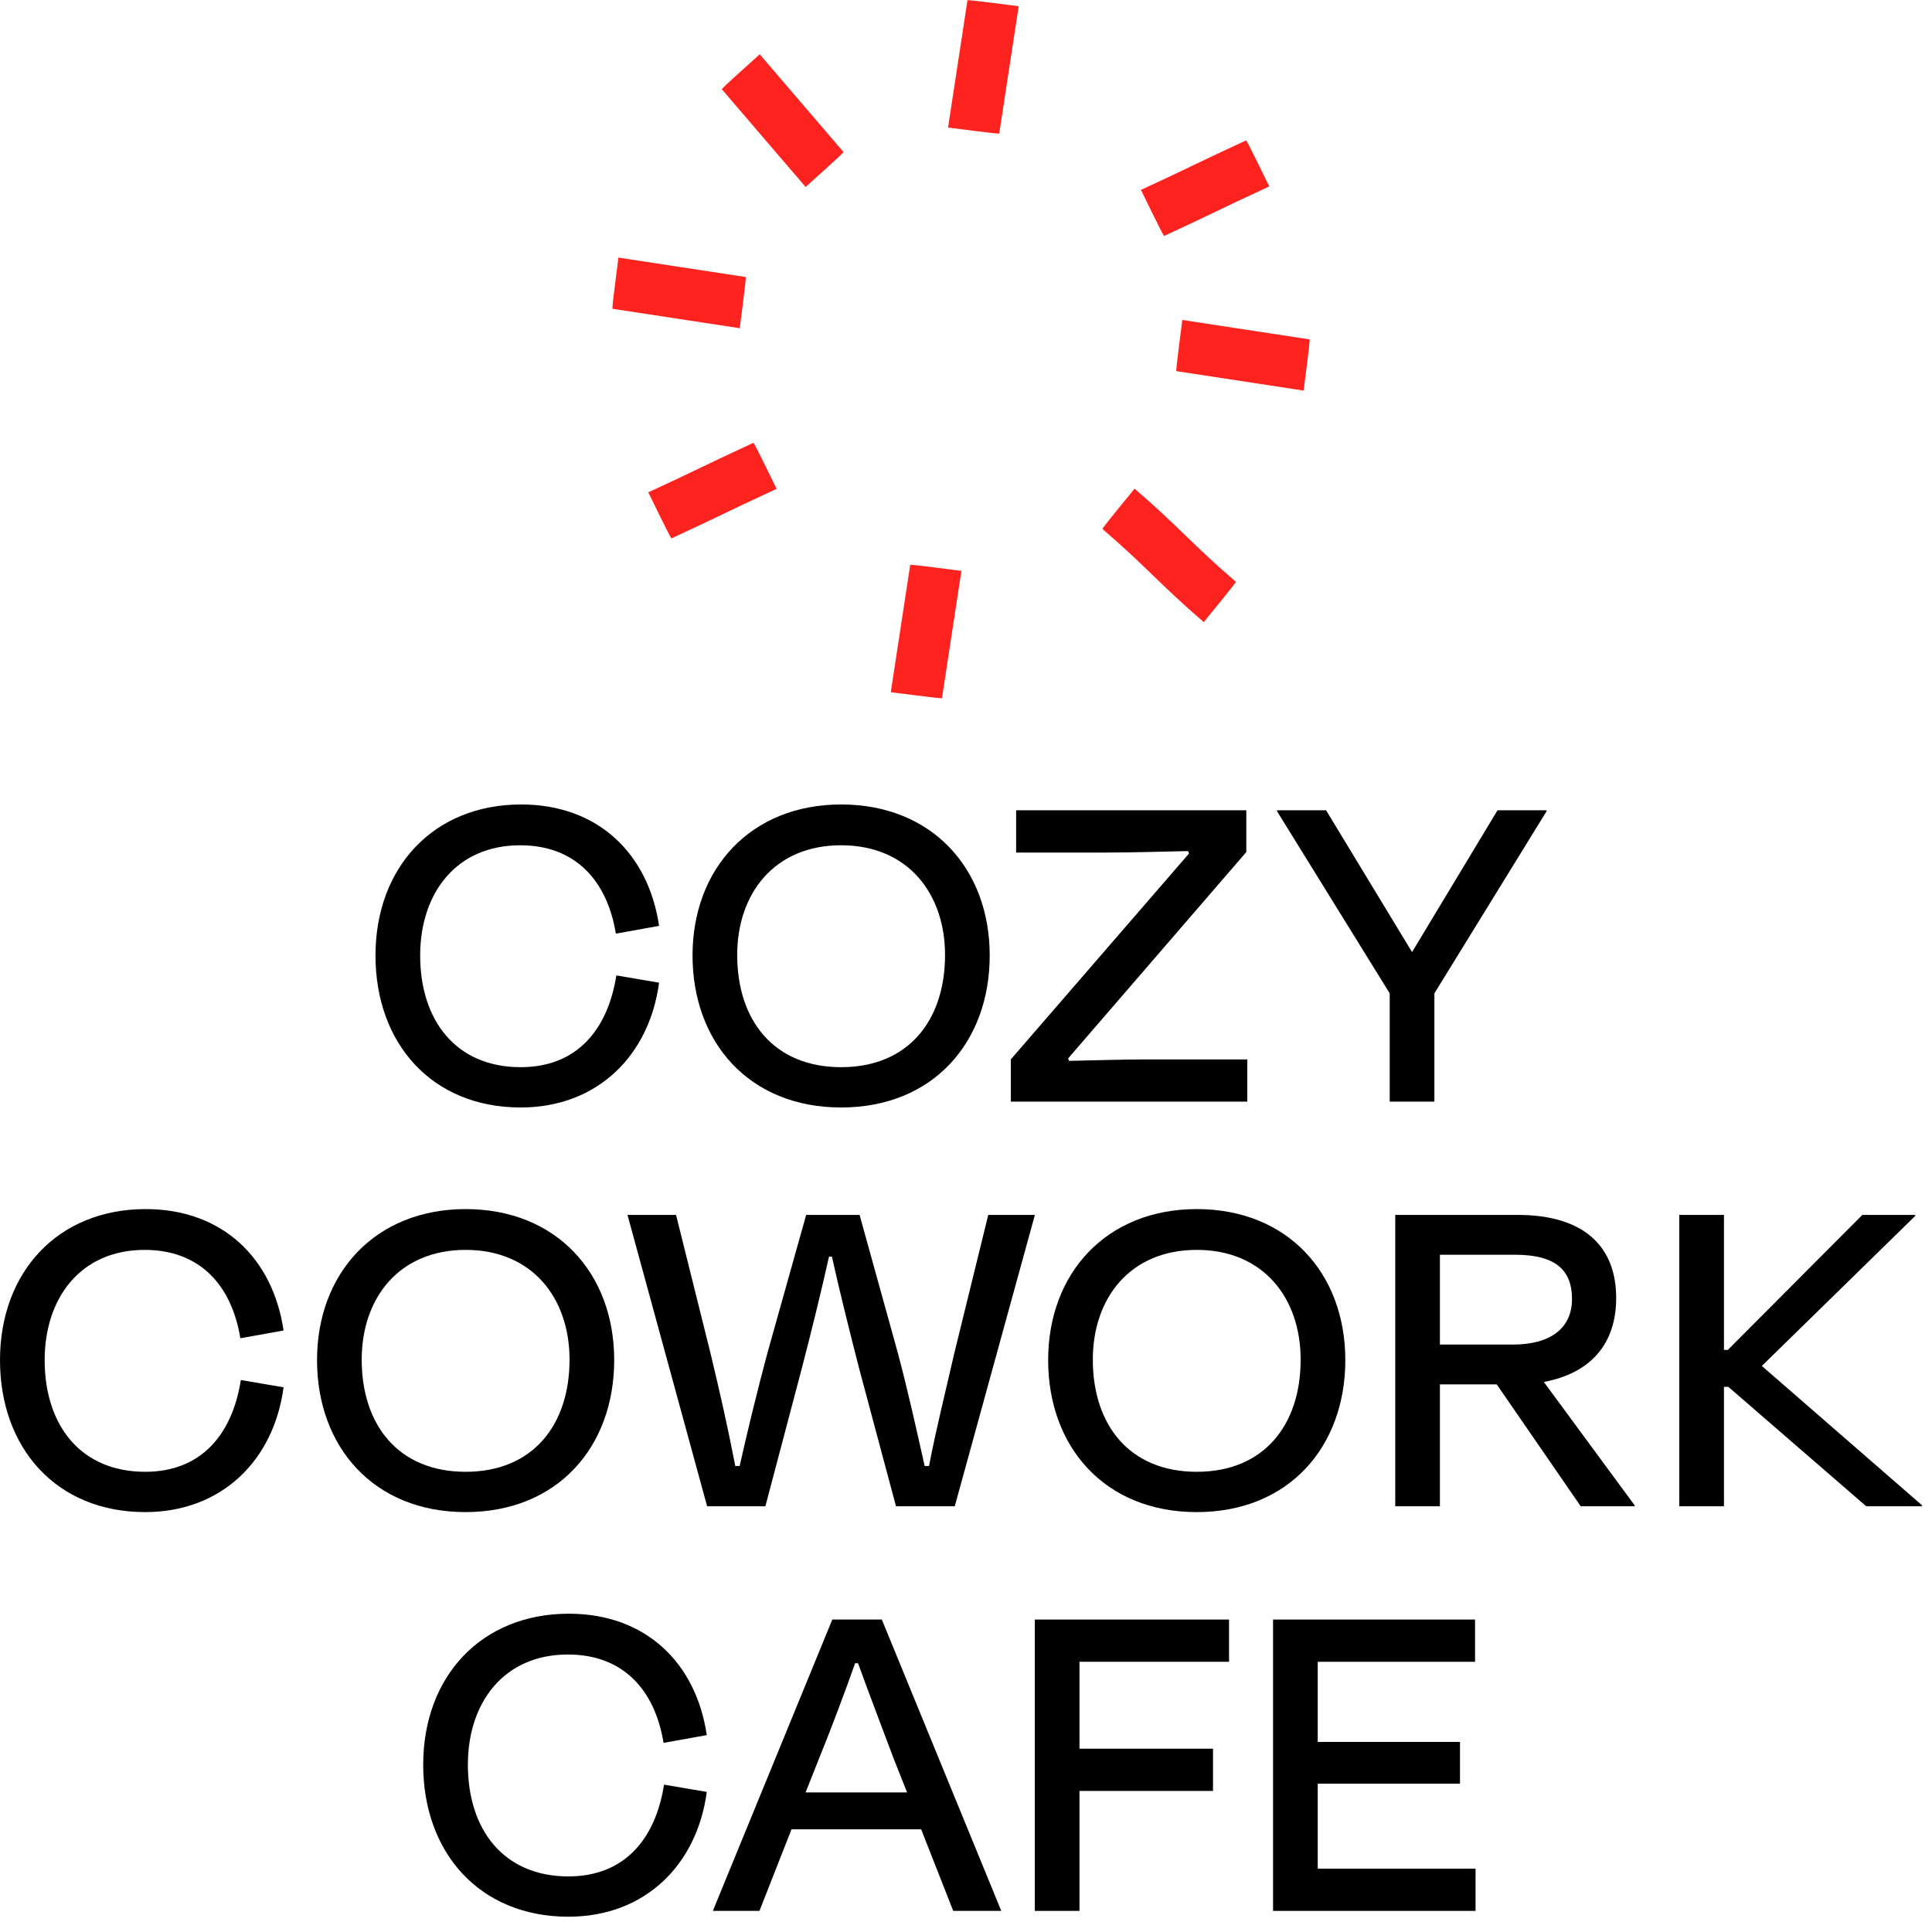 <svg width="191" height="190" viewBox="0 0 191 190" fill="none" xmlns="http://www.w3.org/2000/svg">
<path fill-rule="evenodd" clip-rule="evenodd" d="M37.122 94.459C37.122 85.77 42.835 79.529 51.523 79.529C59.108 79.529 64.101 84.378 65.157 91.531L60.885 92.299C60.02 87.019 56.852 83.563 51.428 83.563C45.091 83.563 41.539 88.314 41.539 94.459C41.539 100.844 45.043 105.5 51.476 105.5C56.948 105.5 60.068 101.899 60.933 96.428L65.157 97.147C64.197 104.348 59.06 109.484 51.476 109.484C42.691 109.484 37.122 103.147 37.122 94.459Z" fill="black"/>
<path fill-rule="evenodd" clip-rule="evenodd" d="M93.427 94.411C93.427 88.314 89.731 83.562 83.155 83.562C76.577 83.562 72.881 88.314 72.881 94.411C72.881 100.844 76.482 105.5 83.155 105.5C89.826 105.5 93.427 100.844 93.427 94.411ZM68.465 94.459C68.465 85.866 74.226 79.529 83.155 79.529C92.131 79.529 97.844 85.866 97.844 94.459C97.844 103.004 92.275 109.484 83.155 109.484C74.033 109.484 68.465 103.004 68.465 94.459Z" fill="black"/>
<path fill-rule="evenodd" clip-rule="evenodd" d="M123.307 108.908H99.929V104.732L117.547 84.378L117.451 84.138C115.002 84.185 112.075 84.282 109.386 84.282H100.457V80.105H123.211V84.234L105.594 104.636L105.69 104.876C108.138 104.828 111.018 104.732 113.466 104.732H123.307V108.908Z" fill="black"/>
<path fill-rule="evenodd" clip-rule="evenodd" d="M137.389 108.908V98.203L126.251 80.201V80.105H131.1L139.597 94.123L148.045 80.105H152.894V80.201L141.805 98.203V108.908H137.389Z" fill="black"/>
<path fill-rule="evenodd" clip-rule="evenodd" d="M0 134.459C0 125.77 5.713 119.529 14.401 119.529C21.985 119.529 26.979 124.378 28.034 131.531L23.762 132.299C22.897 127.019 19.729 123.563 14.305 123.563C7.969 123.563 4.416 128.314 4.416 134.459C4.416 140.844 7.921 145.5 14.354 145.5C19.825 145.5 22.946 141.899 23.81 136.428L28.034 137.147C27.074 144.348 21.937 149.484 14.354 149.484C5.568 149.484 0 143.147 0 134.459Z" fill="black"/>
<path fill-rule="evenodd" clip-rule="evenodd" d="M56.305 134.411C56.305 128.314 52.609 123.562 46.032 123.562C39.455 123.562 35.759 128.314 35.759 134.411C35.759 140.844 39.36 145.5 46.032 145.5C52.704 145.5 56.305 140.844 56.305 134.411ZM31.342 134.459C31.342 125.866 37.103 119.529 46.032 119.529C55.008 119.529 60.721 125.866 60.721 134.459C60.721 143.004 55.153 149.484 46.032 149.484C36.911 149.484 31.342 143.004 31.342 134.459Z" fill="black"/>
<path fill-rule="evenodd" clip-rule="evenodd" d="M75.667 148.908H69.907L62.034 120.105H66.835L70.243 133.787C71.155 137.579 71.971 141.179 72.691 144.924H73.123C73.987 141.084 74.852 137.579 75.859 133.787L79.699 120.105H84.98L88.772 133.787C89.78 137.579 90.549 141.084 91.413 144.924H91.845C92.564 141.179 93.477 137.579 94.341 133.787L97.701 120.105H102.31L94.389 148.908H88.58L84.932 135.275C84.02 131.722 83.012 127.69 82.244 124.234H81.956C81.188 127.69 80.18 131.77 79.268 135.275L75.667 148.908Z" fill="black"/>
<path fill-rule="evenodd" clip-rule="evenodd" d="M128.584 134.411C128.584 128.314 124.888 123.562 118.311 123.562C111.734 123.562 108.038 128.314 108.038 134.411C108.038 140.844 111.639 145.5 118.311 145.5C124.983 145.5 128.584 140.844 128.584 134.411ZM103.621 134.459C103.621 125.866 109.382 119.529 118.311 119.529C127.287 119.529 133 125.866 133 134.459C133 143.004 127.432 149.484 118.311 149.484C109.19 149.484 103.621 143.004 103.621 134.459Z" fill="black"/>
<path fill-rule="evenodd" clip-rule="evenodd" d="M142.352 124.042V132.923H149.553C153.249 132.923 155.41 131.339 155.41 128.41C155.41 125.723 153.969 124.042 149.792 124.042H142.352ZM147.968 136.859H142.352V148.908H137.936V120.105H150.033C156.706 120.105 159.778 123.322 159.778 128.314C159.778 132.875 157.234 135.755 152.625 136.619L161.602 148.813V148.908H156.273L147.968 136.859Z" fill="black"/>
<path fill-rule="evenodd" clip-rule="evenodd" d="M170.864 137.1H170.432V148.909H166.015V120.106H170.432V133.452H170.816L184.113 120.106H189.345V120.202L174.177 135.036L190.017 148.813V148.909H184.497L170.864 137.1Z" fill="black"/>
<path fill-rule="evenodd" clip-rule="evenodd" d="M41.838 174.459C41.838 165.77 47.551 159.529 56.239 159.529C63.824 159.529 68.817 164.378 69.873 171.531L65.601 172.299C64.736 167.019 61.568 163.563 56.144 163.563C49.807 163.563 46.255 168.314 46.255 174.459C46.255 180.844 49.759 185.5 56.192 185.5C61.664 185.5 64.784 181.899 65.649 176.428L69.873 177.147C68.913 184.348 63.776 189.484 56.192 189.484C47.407 189.484 41.838 183.147 41.838 174.459Z" fill="black"/>
<path fill-rule="evenodd" clip-rule="evenodd" d="M79.642 177.196H89.675L88.379 173.931C87.227 170.859 85.883 167.355 84.827 164.426H84.538C83.483 167.403 82.187 170.859 80.938 173.931L79.642 177.196ZM91.067 180.844H78.25L75.081 188.909H70.473L82.283 160.106H87.179L98.988 188.909H94.236L91.067 180.844Z" fill="black"/>
<path fill-rule="evenodd" clip-rule="evenodd" d="M106.719 177.051V188.908H102.302V160.106H121.504V164.282H106.719V172.875H119.92V177.051H106.719Z" fill="black"/>
<path fill-rule="evenodd" clip-rule="evenodd" d="M125.856 160.106H145.826V164.283H130.273V172.204H144.337V176.332H130.273V184.733H145.874V188.909H125.856V160.106Z" fill="black"/>
<path fill-rule="evenodd" clip-rule="evenodd" d="M108.992 52.298C113.121 55.826 114.879 57.974 119.009 61.502C118.99 61.486 122.252 57.576 122.176 57.511C118.046 53.983 116.288 51.834 112.159 48.306C112.177 48.322 108.916 52.233 108.992 52.298Z" fill="#FF231F"/>
<path fill-rule="evenodd" clip-rule="evenodd" d="M89.984 55.851C89.17 61.221 88.877 63.063 88.063 68.433C88.066 68.409 93.11 69.112 93.125 69.013C93.939 63.643 94.232 61.801 95.046 56.431C95.042 56.455 89.999 55.752 89.984 55.851Z" fill="#FF231F"/>
<path fill-rule="evenodd" clip-rule="evenodd" d="M95.645 0.032C94.831 5.402 94.538 7.244 93.724 12.614C93.727 12.59 98.771 13.293 98.786 13.194C99.6 7.824 99.893 5.982 100.707 0.612C100.703 0.636 95.66 -0.067 95.645 0.032Z" fill="#FF231F"/>
<path fill-rule="evenodd" clip-rule="evenodd" d="M73.717 27.386C68.347 26.572 66.505 26.279 61.135 25.465C61.159 25.468 60.456 30.512 60.555 30.527C65.925 31.341 67.767 31.634 73.137 32.448C73.113 32.444 73.816 27.401 73.717 27.386Z" fill="#FF231F"/>
<path fill-rule="evenodd" clip-rule="evenodd" d="M129.462 33.551C124.092 32.737 122.25 32.444 116.88 31.63C116.904 31.633 116.201 36.677 116.3 36.692C121.67 37.506 123.512 37.799 128.882 38.613C128.858 38.609 129.561 33.566 129.462 33.551Z" fill="#FF231F"/>
<path fill-rule="evenodd" clip-rule="evenodd" d="M71.362 8.824C74.902 12.944 76.106 14.367 79.646 18.486C79.63 18.468 83.453 15.104 83.387 15.028C79.848 10.908 78.643 9.485 75.103 5.365C75.119 5.384 71.296 8.748 71.362 8.824Z" fill="#FF231F"/>
<path fill-rule="evenodd" clip-rule="evenodd" d="M74.48 43.779C69.547 46.052 69.019 46.4 64.086 48.673C64.108 48.663 66.294 53.262 66.385 53.22C71.318 50.947 71.846 50.599 76.779 48.326C76.757 48.336 74.571 43.737 74.48 43.779Z" fill="#FF231F"/>
<path fill-rule="evenodd" clip-rule="evenodd" d="M123.185 13.882C118.252 16.155 117.724 16.503 112.791 18.776C112.813 18.766 114.999 23.365 115.09 23.323C120.023 21.05 120.551 20.702 125.484 18.429C125.462 18.439 123.276 13.84 123.185 13.882Z" fill="#FF231F"/>
</svg>
